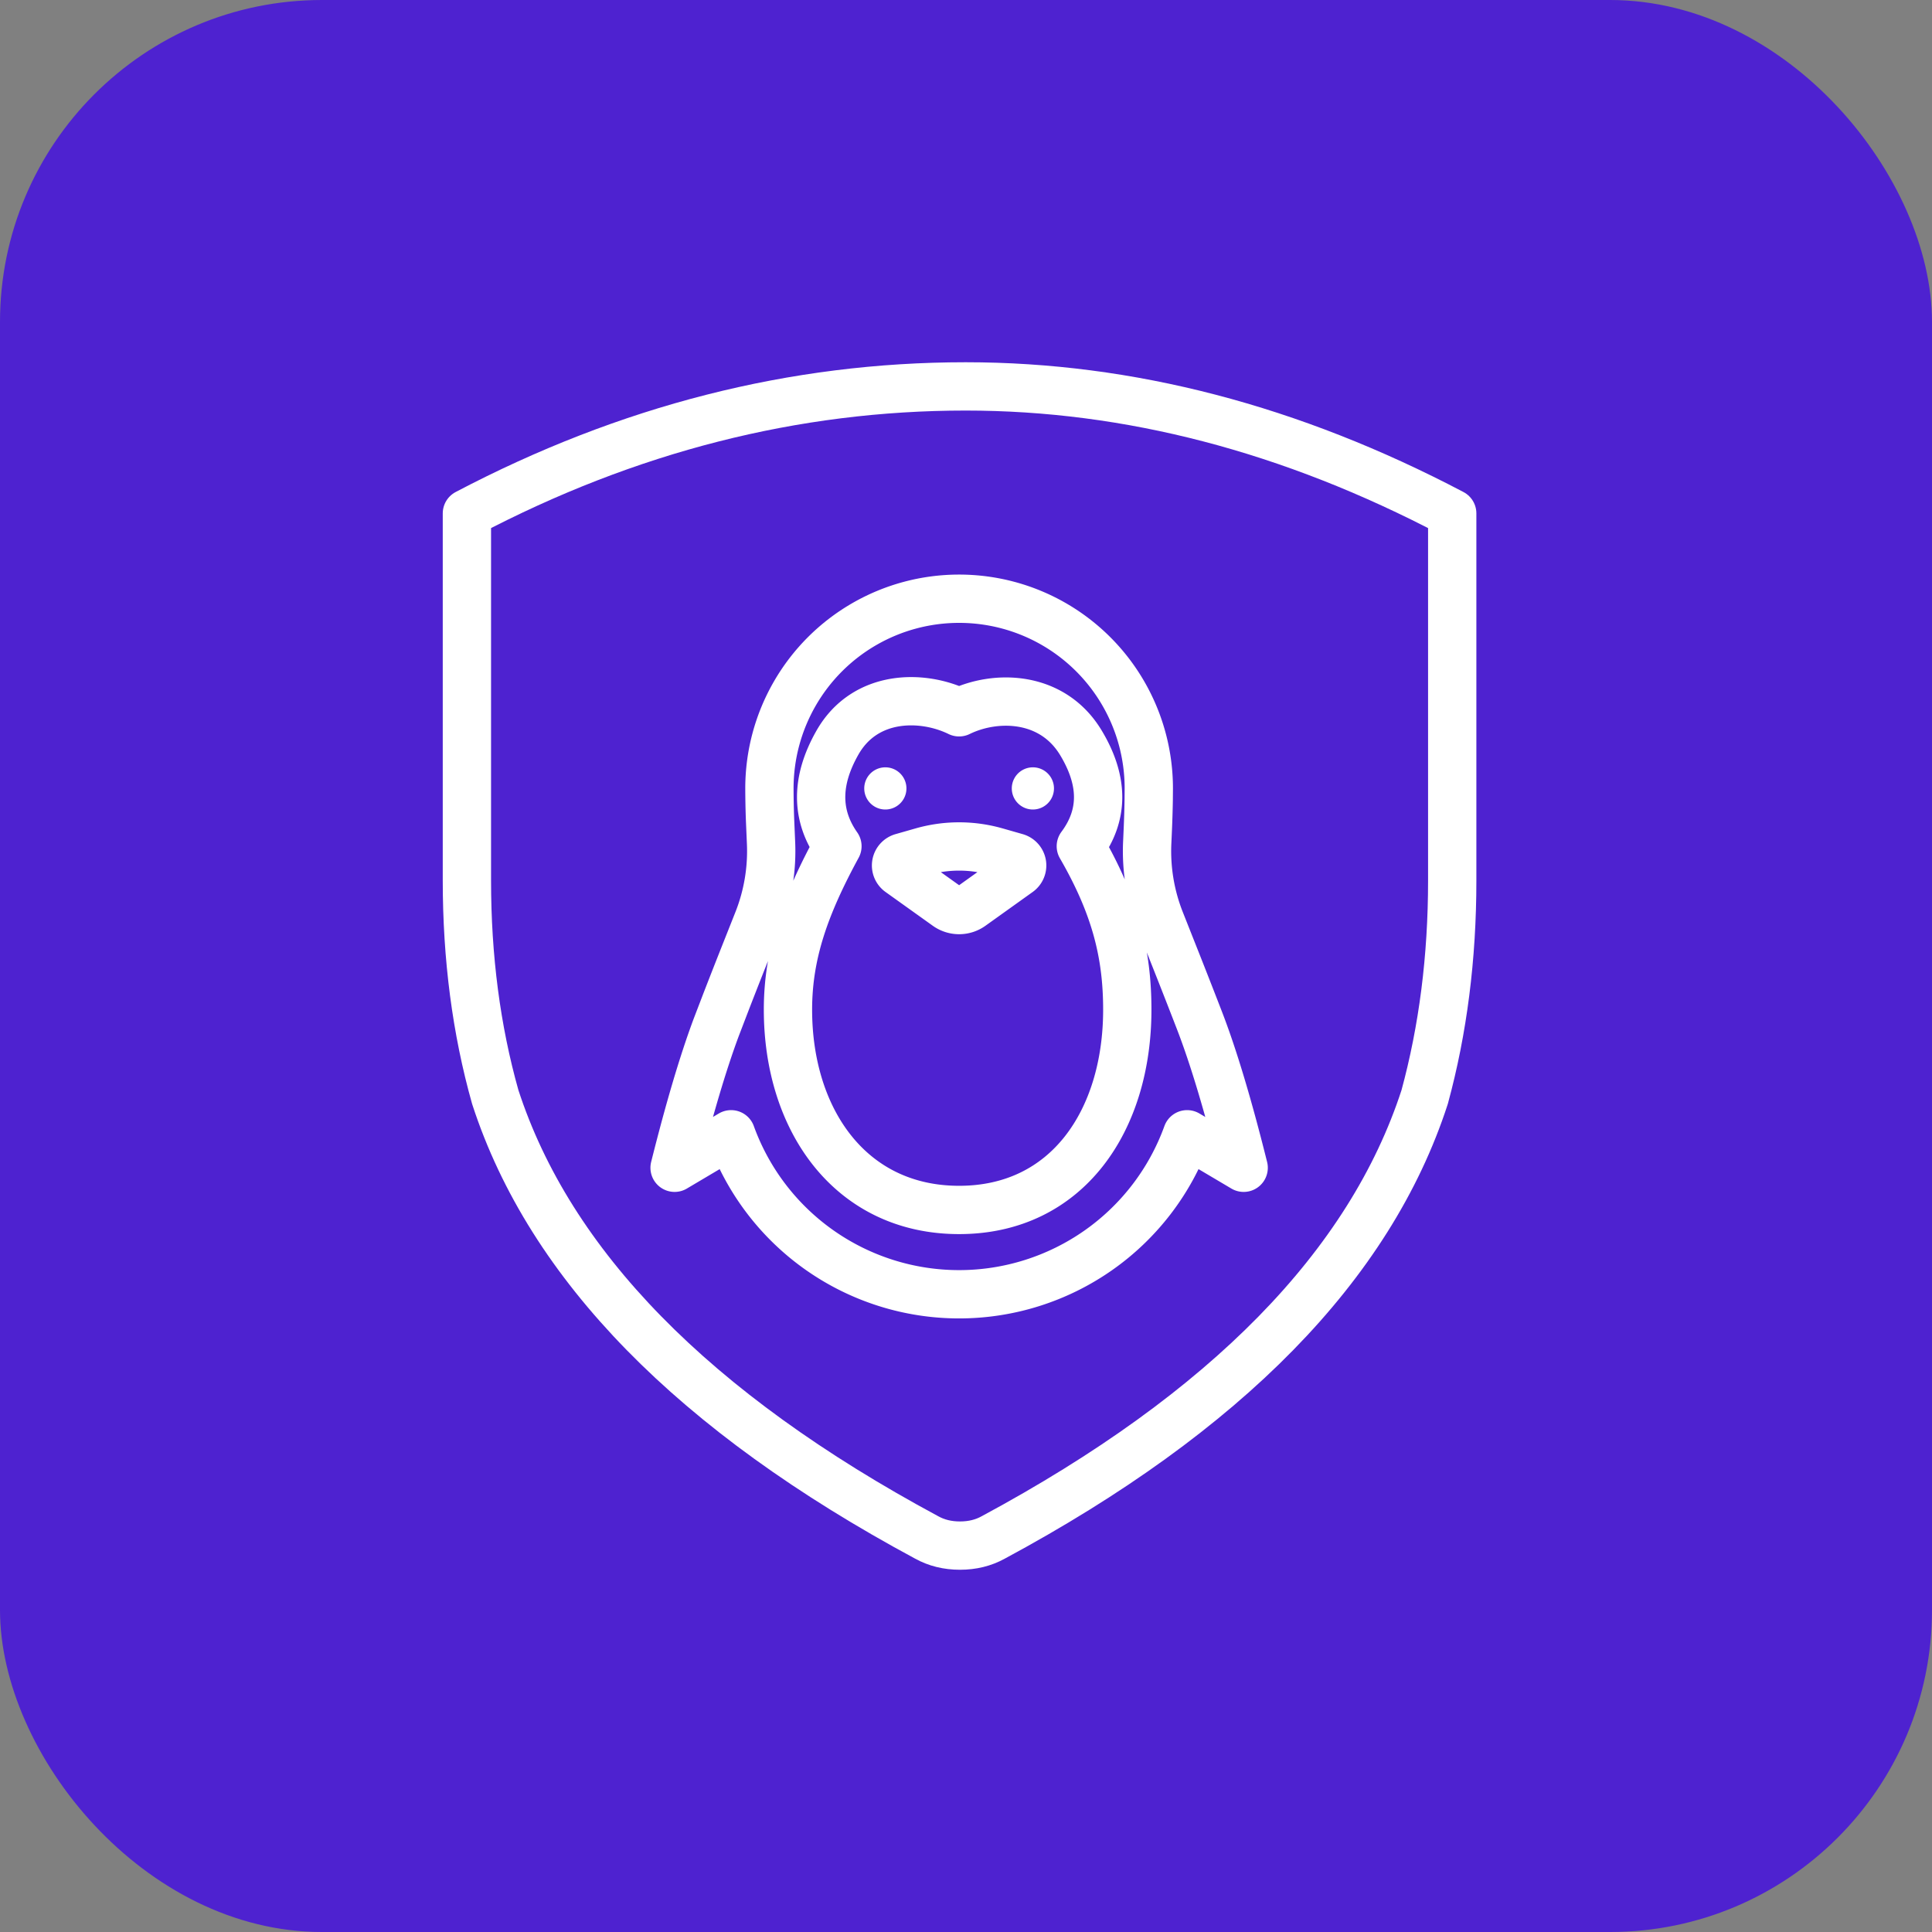 <svg height="60" width="60" xmlns="http://www.w3.org/2000/svg"><rect width="100%" height="100%" fill="#808080" stroke="none"/><g fill="none" fill-rule="evenodd"><rect fill="#4e22d0" height="60" rx="10" width="60"/><path d="M29.786 18.594a5.89 5.89 0 015.891 5.89l-.003.357c-.004.25-.012.528-.024.832l-.021.475a5.89 5.89 0 00.413 2.47l.581 1.467c.228.578.437 1.114.628 1.608.436 1.128.893 2.653 1.372 4.573l-1.756-1.04a7.53 7.53 0 01-14.162 0l-1.755 1.04c.45-1.797.879-3.248 1.29-4.352l.319-.832c.164-.423.34-.873.529-1.35l.443-1.117a5.89 5.89 0 00.413-2.467l-.03-.698a28.346 28.346 0 01-.019-.965 5.89 5.89 0 015.891-5.891zm0 3.527c-1.145-.559-2.925-.559-3.779.943-.674 1.185-.674 2.256 0 3.216-1.011 1.86-1.536 3.35-1.536 5.077 0 3.435 1.95 6.219 5.315 6.219s5.223-2.784 5.223-6.219c0-1.727-.369-3.217-1.443-5.077.716-.96.716-2.031 0-3.216-.884-1.462-2.634-1.502-3.78-.943zm1.146 4.327l.623.178a.262.262 0 01.08.465l-1.468 1.05a.655.655 0 01-.761 0l-1.469-1.05a.262.262 0 01.08-.465l.624-.178a4.17 4.17 0 012.29 0z" stroke="#fff" stroke-linecap="round" stroke-linejoin="round" stroke-width="1.5"/><path d="M45.1 27.346V15.944C40.098 13.314 35.061 12 29.989 12c-5.324 0-10.487 1.315-15.489 3.944v11.402c0 2.391.292 4.636.881 6.724 1.698 5.223 6.16 9.784 13.399 13.677.302.167.645.253 1.033.253.387 0 .73-.086 1.032-.253 7.238-3.893 11.701-8.454 13.399-13.677.569-2.088.856-4.333.856-6.724z" stroke="#fff" stroke-linecap="round" stroke-linejoin="round" stroke-width="1.5"/><path d="M32.077 23.83a.655.655 0 110 1.31.655.655 0 010-1.31zm-4.582 0a.655.655 0 110 1.31.655.655 0 010-1.31z" fill="#fff"/></g></svg>